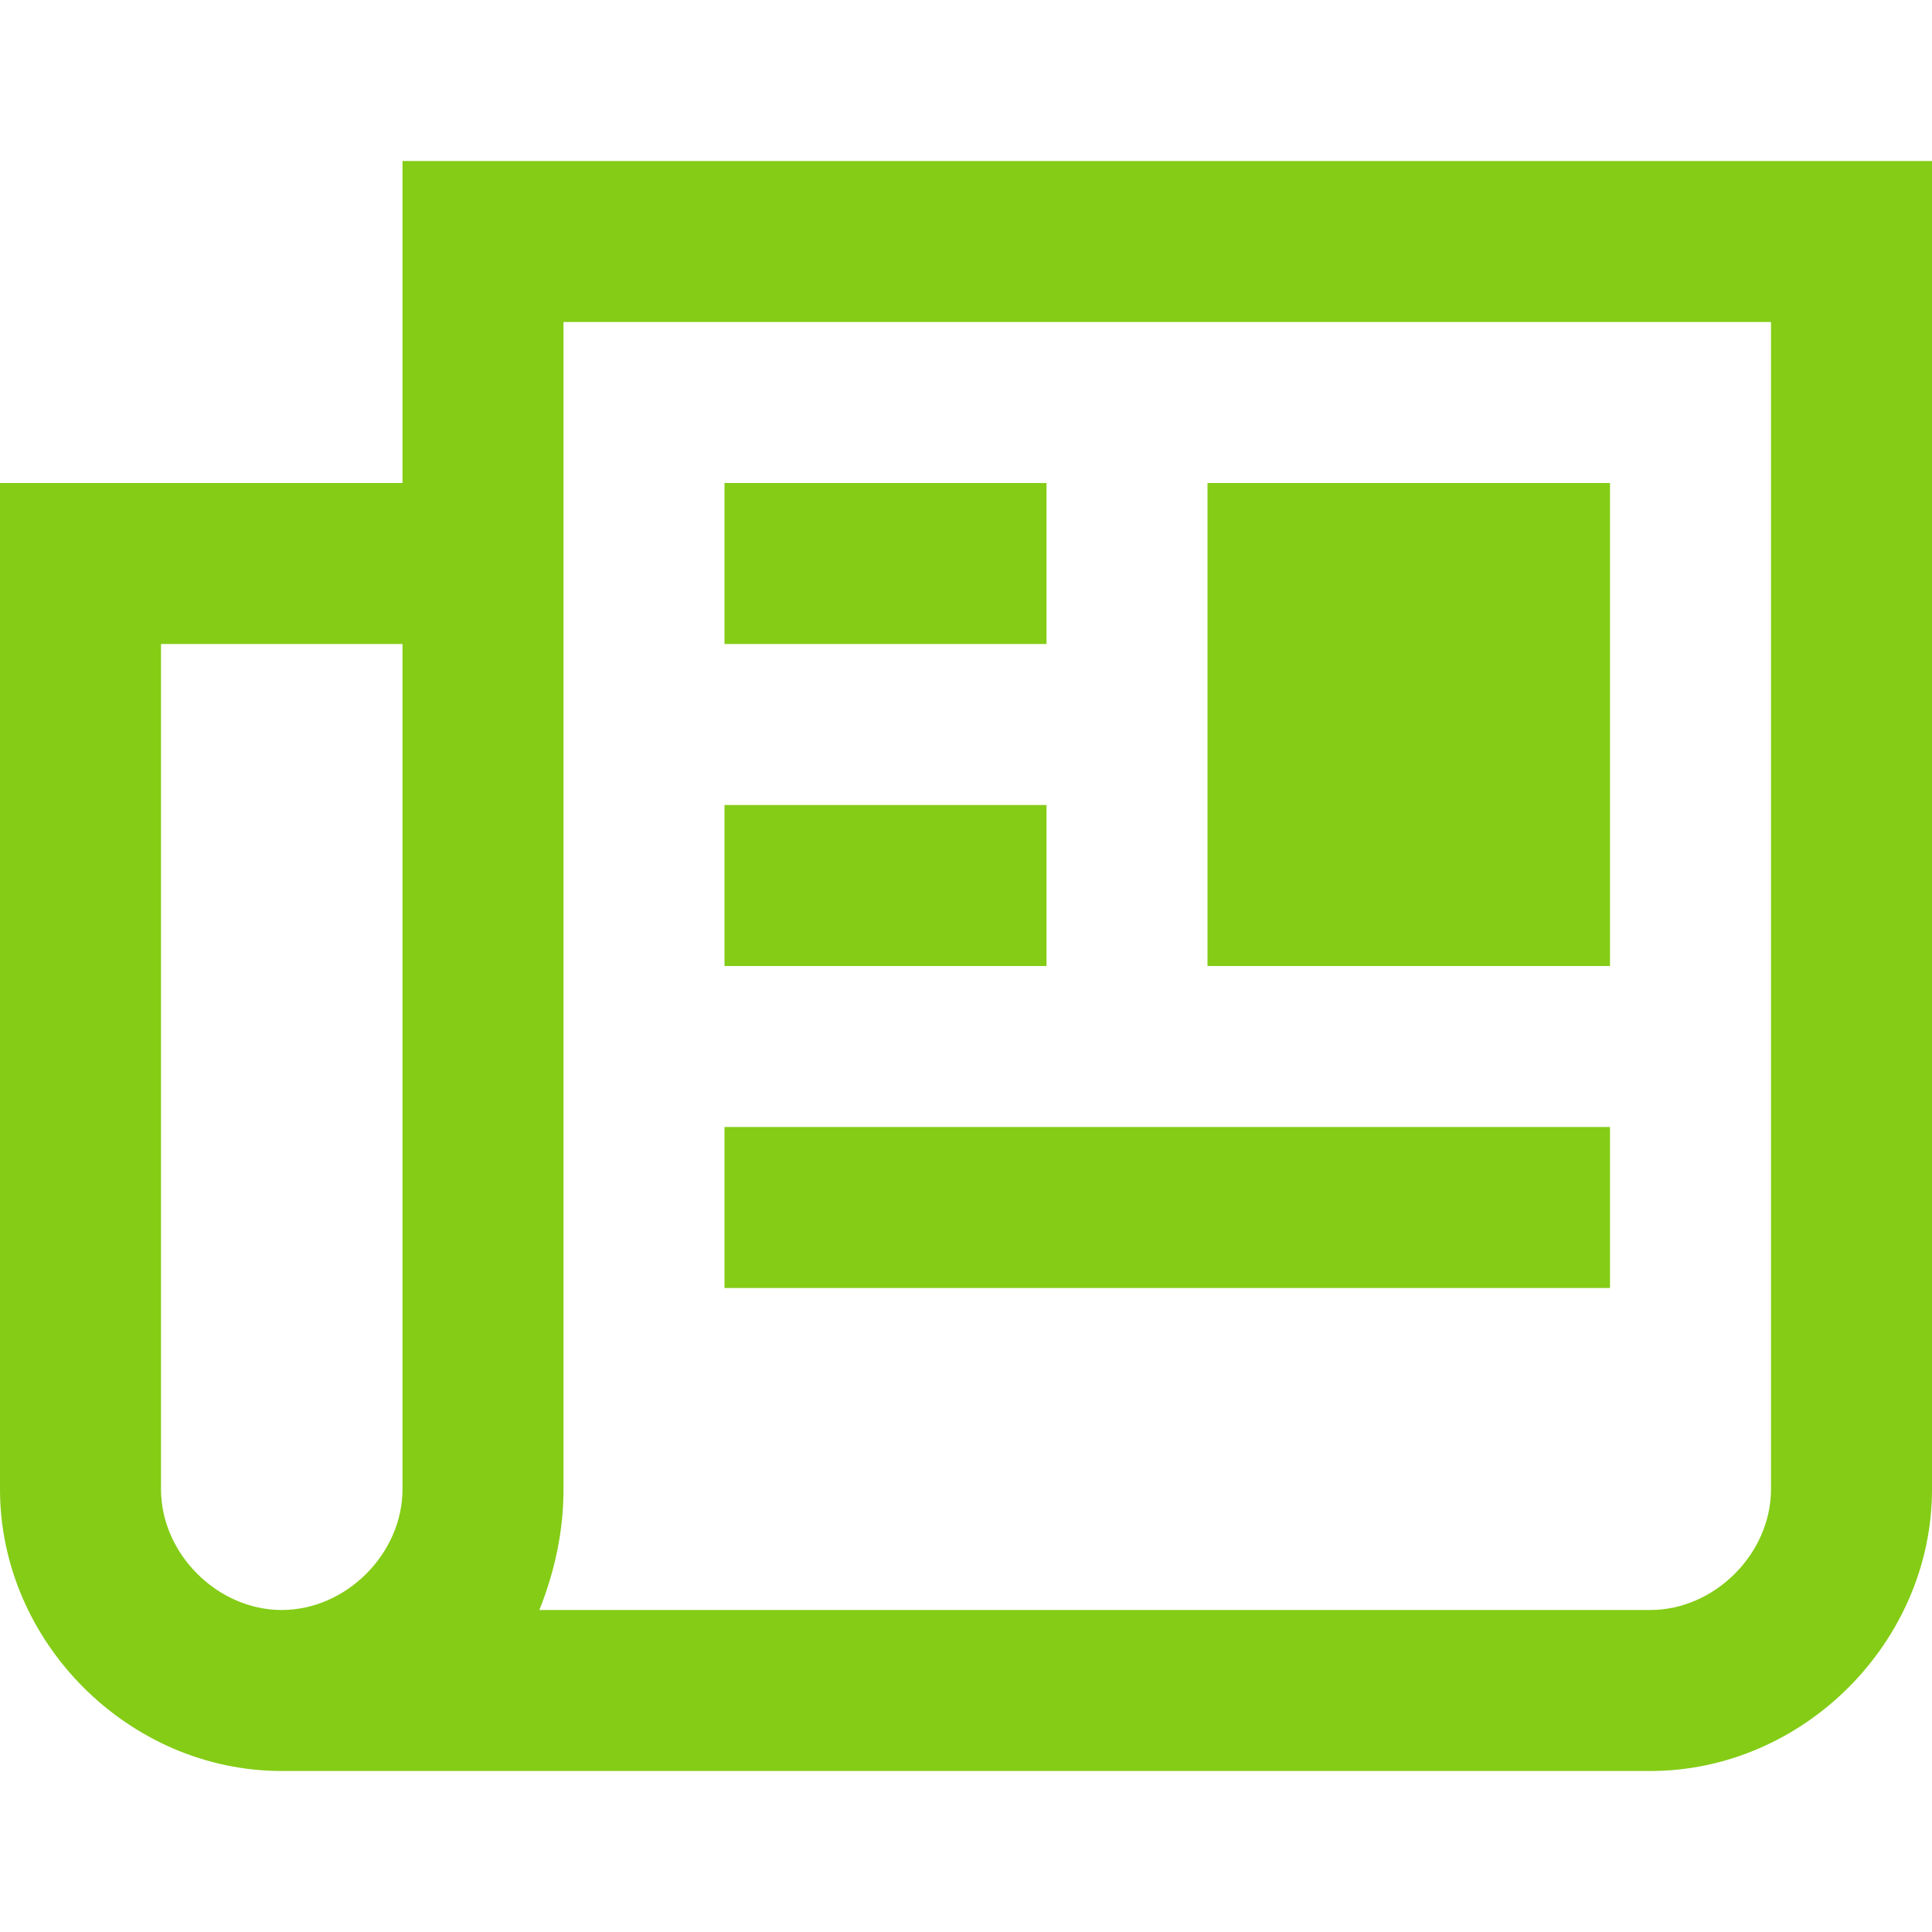 <svg fill="#84cc16" version="1.1" id="XMLID_65_" xmlns="http://www.w3.org/2000/svg" xmlns:xlink="http://www.w3.org/1999/xlink" viewBox="0 0 24 24" xml:space="preserve"><g id="SVGRepo_bgCarrier" stroke-width="0"></g><g id="SVGRepo_tracerCarrier" stroke-linecap="round" stroke-linejoin="round"></g><g id="SVGRepo_iconCarrier"> <g id="article"> <g> <path d="M20.5,22H4c-0.2,0-0.3,0-0.5,0C1.6,22,0,20.4,0,18.5V6h5V2h19v16.5C24,20.4,22.4,22,20.5,22z M6.7,20h13.8 c0.8,0,1.5-0.7,1.5-1.5V4H7v14.5C7,19,6.9,19.5,6.7,20z M2,8v10.5C2,19.3,2.7,20,3.5,20S5,19.3,5,18.5V8H2z"></path> </g> <g> <rect x="15" y="6" width="5" height="6"></rect> </g> <g> <rect x="9" y="6" width="4" height="2"></rect> </g> <g> <rect x="9" y="10" width="4" height="2"></rect> </g> <g> <rect x="9" y="14" width="11" height="2"></rect> </g> </g> </g></svg>